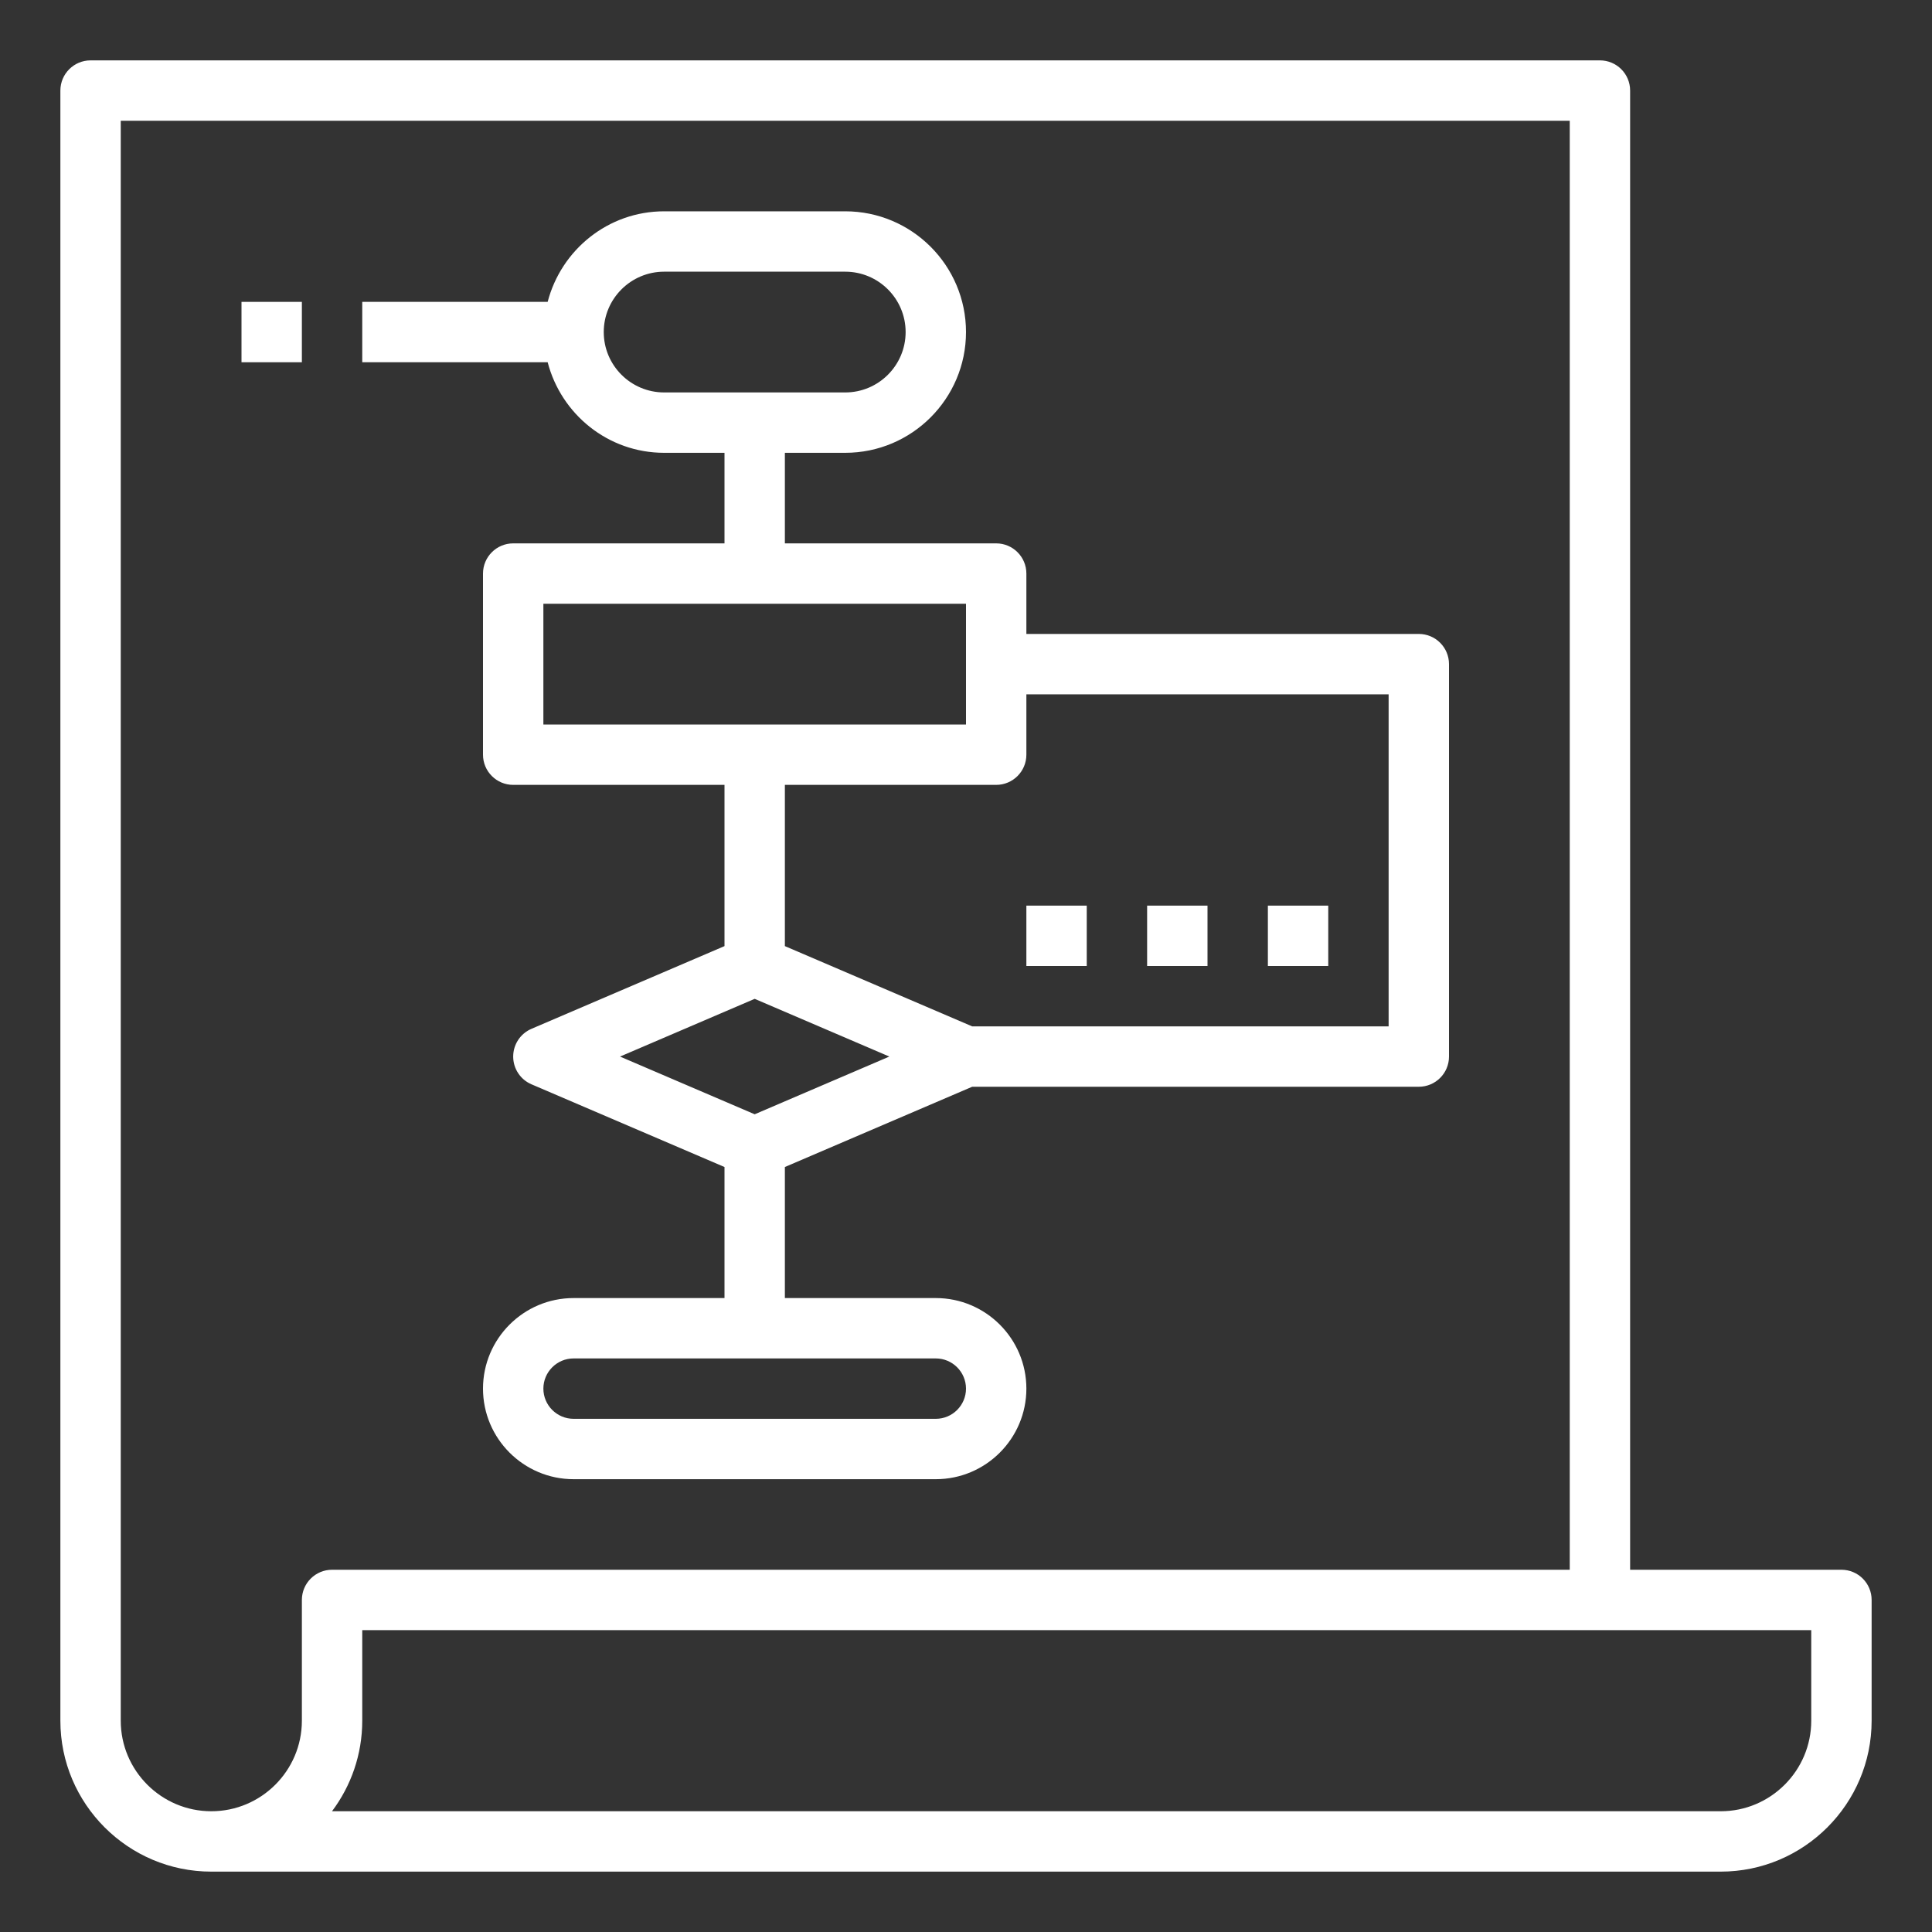 <?xml version="1.0" encoding="utf-8"?>
<!-- Generator: Adobe Illustrator 16.0.2, SVG Export Plug-In . SVG Version: 6.00 Build 0)  -->
<!DOCTYPE svg PUBLIC "-//W3C//DTD SVG 1.1//EN" "http://www.w3.org/Graphics/SVG/1.1/DTD/svg11.dtd">
<svg version="1.1" id="Layer_1_1_" xmlns="http://www.w3.org/2000/svg" xmlns:xlink="http://www.w3.org/1999/xlink" x="0px" y="0px"
	 width="512px" height="512px" viewBox="0 0 512 512" enable-background="new 0 0 512 512" xml:space="preserve">
<rect x="0" y="0" width="512" height="512" fill="#333333" stroke="none"/>
<path fill="#FFFFFF" d="M488,416h-56V24c0-4.416-3.584-8-8-8H24c-4.416,0-8,3.584-8,8v432c0,22.056,17.944,40,40,40h400
	c22.056,0,40-17.944,40-40v-32C496,419.584,492.416,416,488,416z M80,424v32c0,13.232-10.768,24-24,24s-24-10.768-24-24V32h384v384
	H88C83.584,416,80,419.584,80,424z M480,456c0,13.232-10.768,24-24,24H87.984C93.008,473.313,96,465,96,456v-24h384V456z"/>
<path fill="#FFFFFF" d="M176,120h16v24h-56c-4.416,0-8,3.584-8,8v48c0,4.416,3.584,8,8,8h56v42.728l-51.152,21.92
	C137.904,273.904,136,276.8,136,280s1.904,6.096,4.848,7.352L192,309.271V344h-40c-13.232,0-24,10.768-24,24s10.768,24,24,24h96
	c13.232,0,24-10.768,24-24s-10.768-24-24-24h-40v-34.729L257.641,288H376c4.416,0,8-3.584,8-8V176c0-4.416-3.584-8-8-8H272v-16
	c0-4.416-3.584-8-8-8h-56v-24h16c17.648,0,32-14.352,32-32s-14.352-32-32-32h-48c-14.864,0-27.288,10.24-30.864,24H96v16h49.136
	C148.712,109.76,161.136,120,176,120z M256,368c0,4.408-3.592,8-8,8h-96c-4.408,0-8-3.592-8-8s3.592-8,8-8h96
	C252.408,360,256,363.592,256,368z M200,295.296L164.312,280L200,264.704L235.688,280L200,295.296z M272,200v-16h96v88H257.641
	L208,250.728V208h56C268.416,208,272,204.416,272,200z M256,192H144v-32h112V192z M176,72h48c8.824,0,16,7.176,16,16
	s-7.176,16-16,16h-48c-8.824,0-16-7.176-16-16S167.176,72,176,72z"/>
<path fill="#FFFFFF" d="M336,240h16v16h-16V240z"/>
<path fill="#FFFFFF" d="M304,240h16v16h-16V240z"/>
<path fill="#FFFFFF" d="M272,240h16v16h-16V240z"/>
<path fill="#FFFFFF" d="M64,80h16v16H64V80z"/>
</svg>
